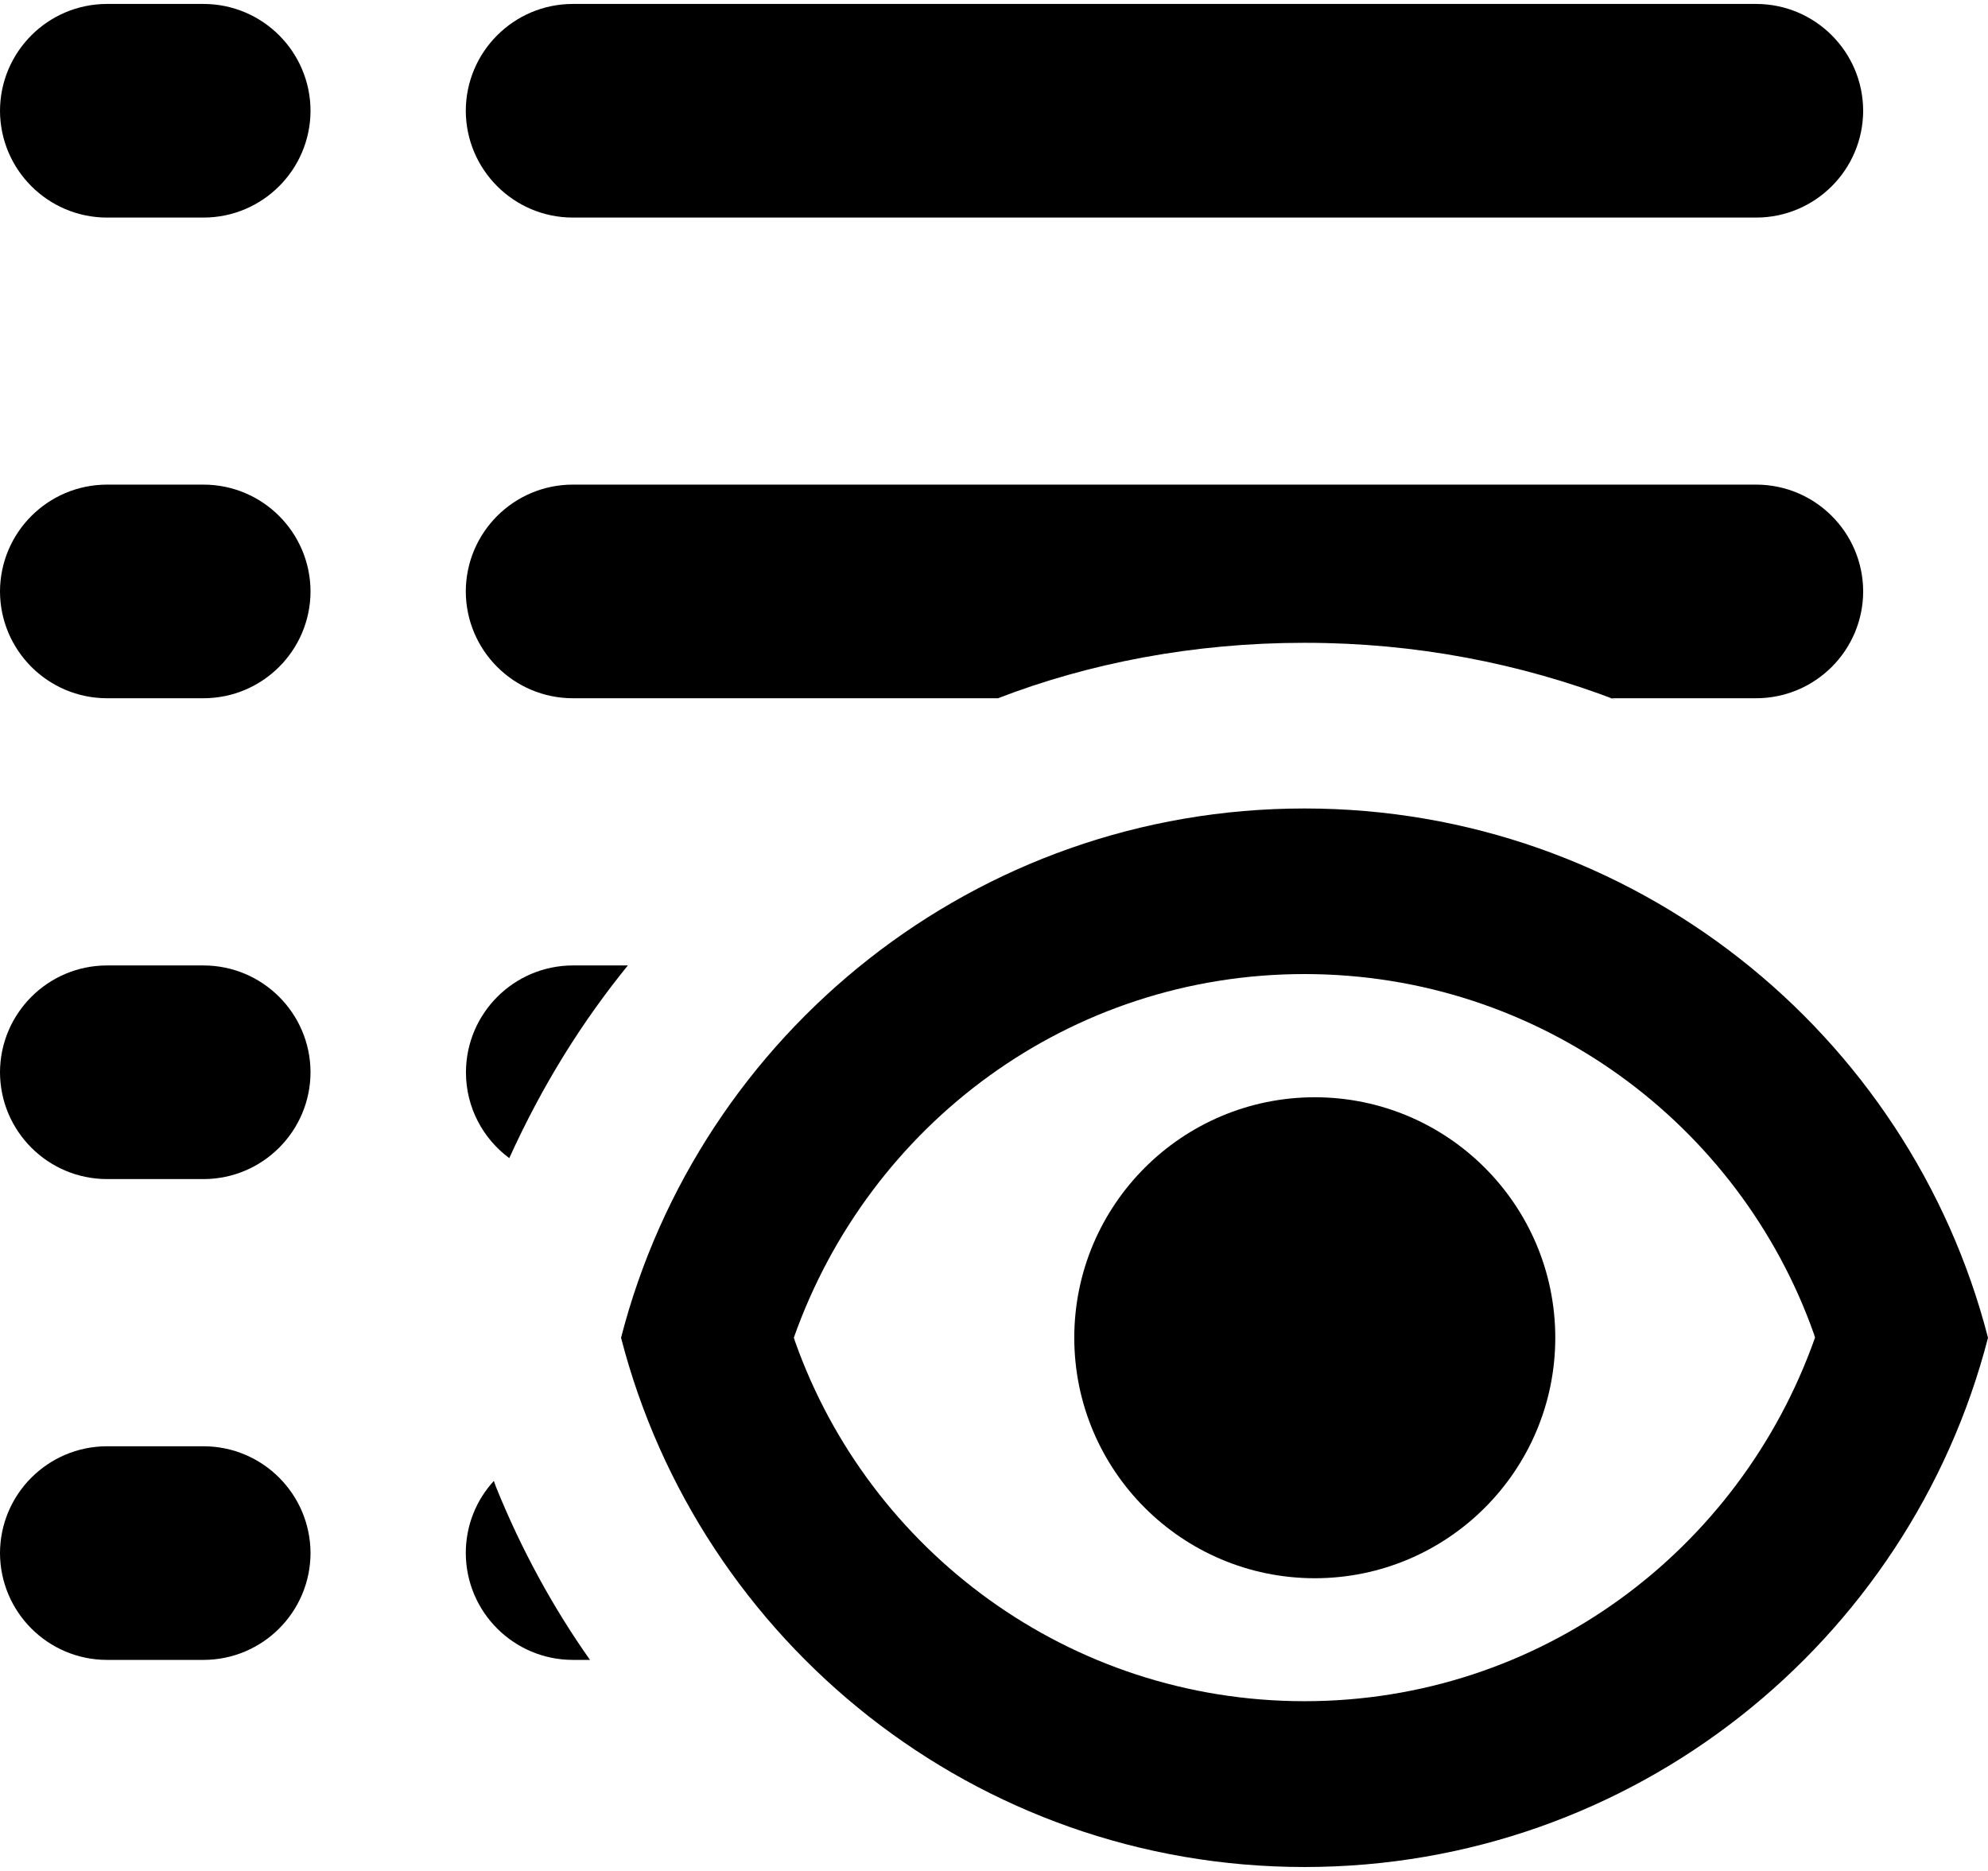 <!-- Generated by IcoMoon.io -->
<svg version="1.1" xmlns="http://www.w3.org/2000/svg" width="544" height="512" viewBox="0 0 544 512">
<title></title>
<g id="icomoon-ignore">
</g>
<path d="M-0.001 30.309c0.049-16.125 13.107-29.183 29.227-29.231h26.517c16.124 0.048 29.183 13.107 29.231 29.227v0.005c-0.049 16.125-13.106 29.183-29.227 29.231h-26.517c-16.125-0.048-29.183-13.106-29.231-29.227v-0.005z"></path>
<path d="M156.69 1.079c-16.125 0.048-29.183 13.107-29.231 29.227v0.005c0.049 16.124 13.107 29.183 29.226 29.231h323.925c16.125-0.048 29.183-13.107 29.231-29.227v-0.005c-0.048-16.125-13.106-29.183-29.226-29.231h-323.925zM156.69 132.618c-16.125 0.048-29.183 13.107-29.231 29.226v0.005c0.049 16.125 13.107 29.183 29.226 29.231h116.419c24.829-9.604 53.561-15.168 83.593-15.168 0.097 0 0.195 0 0.291 0h-0.014c0.070 0 0.152 0 0.235 0 30.031 0 58.763 5.565 85.221 15.718l-1.628-0.549h39.81c16.125-0.048 29.183-13.107 29.231-29.226v-0.005c-0.048-16.125-13.106-29.183-29.226-29.231h-323.925zM171.774 264.2h-15.041c-16.125 0.048-29.183 13.106-29.231 29.226v0.005c0 9.644 4.673 18.185 11.854 23.495 9.143-20.123 19.996-37.468 32.802-53.158l-0.341 0.432zM135.107 405.298c-4.758 5.183-7.647 12.109-7.647 19.714 0.049 16.125 13.106 29.183 29.227 29.231h4.763c-9.993-14.117-18.827-30.239-25.73-47.347l-0.569-1.598z"></path>
<path d="M29.23 132.618c-16.125 0.048-29.183 13.107-29.231 29.226v0.005c0.049 16.125 13.107 29.183 29.227 29.231h26.517c16.124-0.048 29.183-13.107 29.231-29.226v-0.005c-0.049-16.125-13.106-29.183-29.227-29.231h-26.517z"></path>
<path d="M-0.001 293.432c0.049-16.125 13.107-29.183 29.227-29.231h26.517c16.124 0.048 29.183 13.106 29.231 29.226v0.005c-0.049 16.125-13.106 29.183-29.227 29.231h-26.517c-16.125-0.048-29.183-13.106-29.231-29.226v-0.005z"></path>
<path d="M29.23 395.782c-16.125 0.048-29.183 13.106-29.231 29.226v0.005c0.049 16.125 13.107 29.183 29.227 29.231h26.517c16.124-0.048 29.183-13.106 29.231-29.226v-0.005c-0.049-16.125-13.106-29.183-29.227-29.231h-26.517z"></path>
<path d="M359.779 431.897c36.337-0.024 65.788-29.474 65.813-65.81v-0.002c-0.024-36.337-29.474-65.788-65.81-65.813h-0.002c-36.337 0.024-65.788 29.474-65.813 65.81v0.002c0.024 36.337 29.474 65.788 65.81 65.813h0.002z"></path>
<path d="M356.931 221.245c-89.945 0-165.571 61.563-186.985 144.838 21.456 83.274 97.040 144.838 187.027 144.838s165.572-61.563 187.028-144.838c-21.456-83.317-97.040-144.838-187.028-144.838zM356.974 465.546c-0.005 0-0.010 0-0.014 0-64.34 0-119.081-41.096-139.406-98.47l-0.32-1.034c20.65-58.397 75.387-99.483 139.718-99.483s119.067 41.086 139.398 98.449l0.32 1.034c-20.644 58.409-75.386 99.504-139.724 99.504-0.005 0-0.010 0-0.014 0h0z"></path>
</svg>
